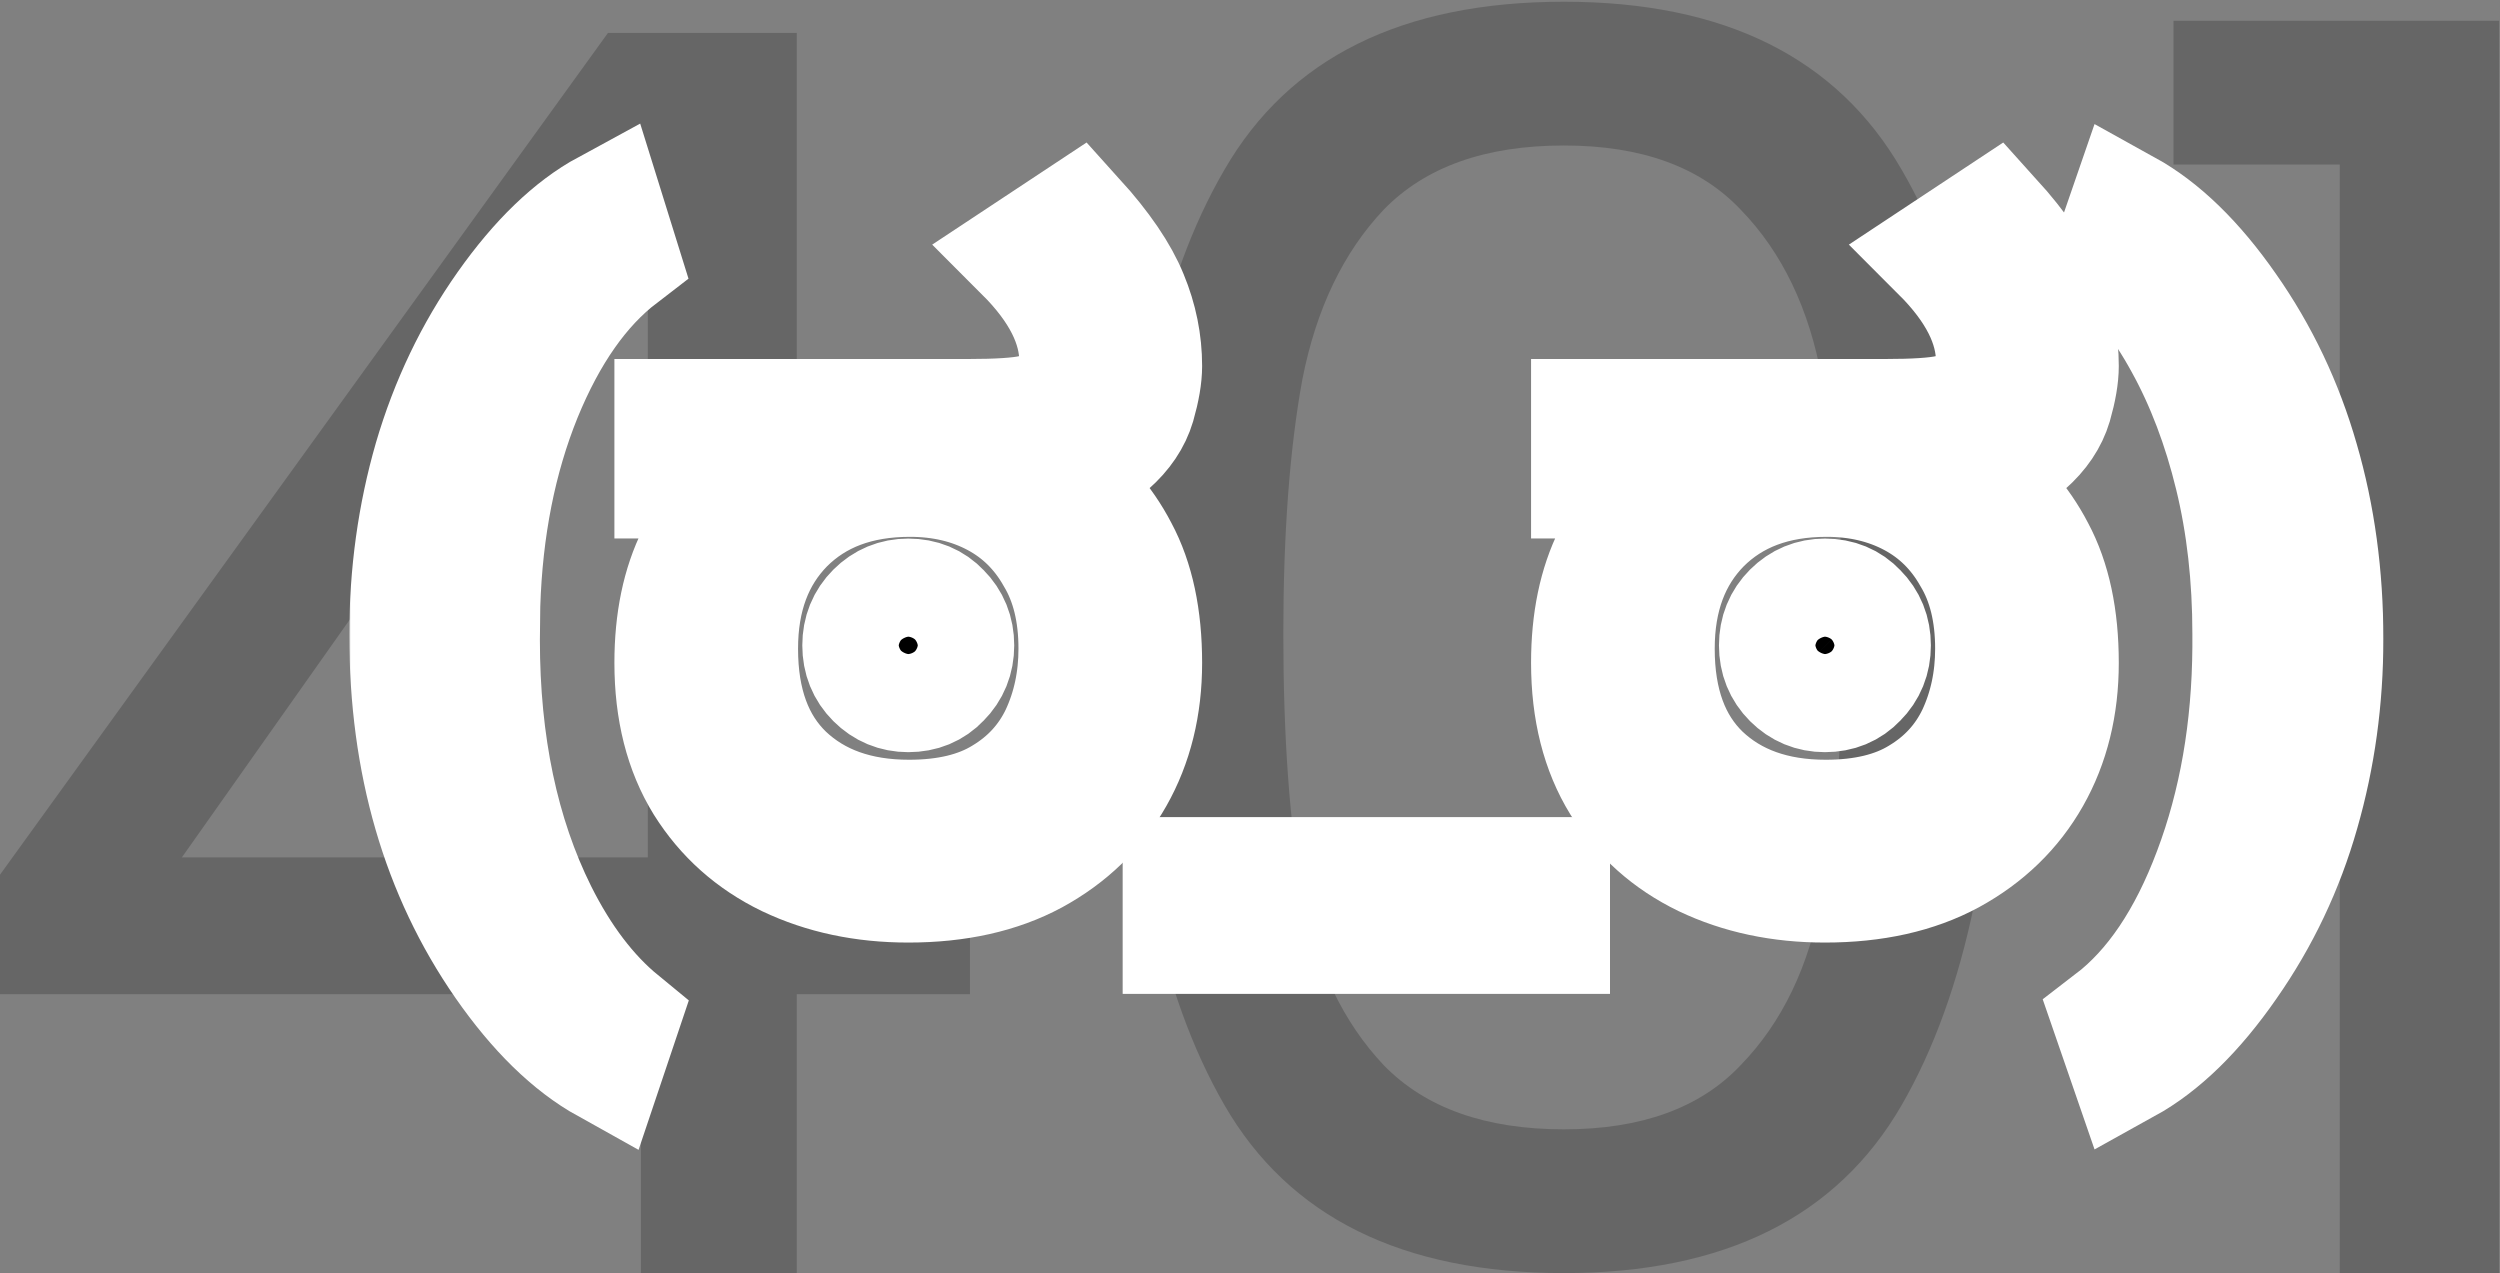 <svg xmlns="http://www.w3.org/2000/svg" width="866" height="441" fill="none" viewBox="0 0 866 441"><rect x="0" y="0" width="866" height="441" fill="#808080" stroke="none"/><path fill="#000" fill-opacity=".2" d="M0 344.4V303L210.6 11.4H276V297H336V344.4H276V441H222V344.4H0ZM224.4 68.4L63 297H224.4V68.4Z"/><path fill="#000" fill-opacity=".2" d="M390.544 219.6C390.544 150.8 401.744 97.2 424.144 58.8C446.544 20 485.744 0.6 541.744 0.6C597.344 0.6 636.344 20 658.744 58.8C681.144 97.2 692.344 150.8 692.344 219.6C692.344 289.6 681.144 344 658.744 382.8C636.344 421.6 597.344 441 541.744 441C485.744 441 446.544 421.6 424.144 382.8C401.744 344 390.544 289.6 390.544 219.6ZM638.344 219.6C638.344 184.8 635.944 155.4 631.144 131.4C626.744 107 617.344 87.4 602.944 72.6C588.944 57.8 568.544 50.4 541.744 50.4C514.544 50.4 493.744 57.8 479.344 72.6C465.344 87.4 455.944 107 451.144 131.4C446.744 155.4 444.544 184.8 444.544 219.6C444.544 255.6 446.744 285.8 451.144 310.2C455.944 334.6 465.344 354.2 479.344 369C493.744 383.8 514.544 391.2 541.744 391.2C568.544 391.2 588.944 383.8 602.944 369C617.344 354.2 626.744 334.6 631.144 310.2C635.944 285.8 638.344 255.6 638.344 219.6Z"/><path fill="#000" fill-opacity=".2" d="M752.902 57V7.2H865.702V441H810.502V57H752.902Z"/><mask id="path-2-outside-1" width="705" height="357" x="121" y="42" fill="#000" maskUnits="userSpaceOnUse"><rect width="705" height="357" x="121" y="42" fill="#fff"/><path d="M141 219.938C141 198.75 143.812 178.406 149.438 158.906C155.156 139.406 163.641 121.688 174.891 105.75C186.141 89.812 197.812 78.562 209.906 72L215.25 89.156C201.562 99.656 190.312 115.688 181.5 137.25C172.781 158.812 168 182.953 167.156 209.672L167.016 221.625C167.016 257.812 173.625 289.219 186.844 315.844C194.812 331.781 204.281 344.25 215.25 353.25L209.906 369.141C197.438 362.203 185.531 350.578 174.188 334.266C152.062 302.391 141 264.281 141 219.938Z"/><path d="M314.622 306.503C299.07 306.503 285.054 303.527 272.574 297.575C260.286 291.623 250.59 282.983 243.486 271.655C236.382 260.135 232.83 246.119 232.83 229.607C232.83 215.015 235.422 202.535 240.606 192.167C245.982 181.607 253.374 173.063 262.782 166.535H232.83V144.359H335.358C345.726 144.359 353.022 143.879 357.246 142.919C361.47 141.959 364.638 140.711 366.75 139.175C369.246 137.255 370.878 135.143 371.646 132.839C372.606 130.343 373.086 127.751 373.086 125.063C373.086 112.775 366.846 100.391 354.366 87.911L373.086 75.527C382.11 85.511 388.254 94.535 391.518 102.599C394.782 110.471 396.414 118.535 396.414 126.791C396.414 130.439 395.646 134.951 394.11 140.327C392.574 145.511 389.406 150.215 384.606 154.439C382.11 156.743 379.134 158.759 375.678 160.487C372.414 162.215 368.862 163.559 365.022 164.519C375.006 171.431 382.686 180.071 388.062 190.439C393.63 200.807 396.414 213.863 396.414 229.607C396.414 244.583 393.15 257.831 386.622 269.351C380.094 280.871 370.686 289.991 358.398 296.711C346.302 303.239 331.71 306.503 314.622 306.503ZM314.91 283.175C327.966 283.175 338.718 280.583 347.166 275.399C355.806 270.215 362.238 263.207 366.462 254.375C370.686 245.351 372.798 235.463 372.798 224.711C372.798 212.231 370.206 201.671 365.022 193.031C360.03 184.199 353.214 177.479 344.574 172.871C335.934 168.263 326.142 165.959 315.198 165.959C297.342 165.959 283.038 171.335 272.286 182.087C261.726 192.839 256.446 207.047 256.446 224.711C256.446 243.335 261.726 257.735 272.286 267.911C283.038 278.087 297.246 283.175 314.91 283.175ZM314.622 240.551C310.014 240.551 306.078 238.919 302.814 235.655C299.55 232.391 297.918 228.359 297.918 223.559C297.918 218.759 299.55 214.727 302.814 211.463C306.078 208.199 310.014 206.567 314.622 206.567C319.422 206.567 323.358 208.199 326.43 211.463C329.694 214.727 331.326 218.759 331.326 223.559C331.326 228.359 329.694 232.391 326.43 235.655C323.358 238.919 319.422 240.551 314.622 240.551Z"/><path d="M537.703 324.281H408.891V303.047H537.703V324.281Z"/><path d="M632.154 306.503C616.602 306.503 602.586 303.527 590.106 297.575C577.818 291.623 568.122 282.983 561.018 271.655C553.914 260.135 550.362 246.119 550.362 229.607C550.362 215.015 552.954 202.535 558.138 192.167C563.514 181.607 570.906 173.063 580.314 166.535H550.362V144.359H652.89C663.258 144.359 670.554 143.879 674.778 142.919C679.002 141.959 682.17 140.711 684.282 139.175C686.778 137.255 688.41 135.143 689.178 132.839C690.138 130.343 690.618 127.751 690.618 125.063C690.618 112.775 684.378 100.391 671.898 87.911L690.618 75.527C699.642 85.511 705.786 94.535 709.05 102.599C712.314 110.471 713.946 118.535 713.946 126.791C713.946 130.439 713.178 134.951 711.642 140.327C710.106 145.511 706.938 150.215 702.138 154.439C699.642 156.743 696.666 158.759 693.21 160.487C689.946 162.215 686.394 163.559 682.554 164.519C692.538 171.431 700.218 180.071 705.594 190.439C711.162 200.807 713.946 213.863 713.946 229.607C713.946 244.583 710.682 257.831 704.154 269.351C697.626 280.871 688.218 289.991 675.93 296.711C663.834 303.239 649.242 306.503 632.154 306.503ZM632.442 283.175C645.498 283.175 656.25 280.583 664.698 275.399C673.338 270.215 679.77 263.207 683.994 254.375C688.218 245.351 690.33 235.463 690.33 224.711C690.33 212.231 687.738 201.671 682.554 193.031C677.562 184.199 670.746 177.479 662.106 172.871C653.466 168.263 643.674 165.959 632.73 165.959C614.874 165.959 600.57 171.335 589.818 182.087C579.258 192.839 573.978 207.047 573.978 224.711C573.978 243.335 579.258 257.735 589.818 267.911C600.57 278.087 614.778 283.175 632.442 283.175ZM632.154 240.551C627.546 240.551 623.61 238.919 620.346 235.655C617.082 232.391 615.45 228.359 615.45 223.559C615.45 218.759 617.082 214.727 620.346 211.463C623.61 208.199 627.546 206.567 632.154 206.567C636.954 206.567 640.89 208.199 643.962 211.463C647.226 214.727 648.858 218.759 648.858 223.559C648.858 228.359 647.226 232.391 643.962 235.655C640.89 238.919 636.954 240.551 632.154 240.551Z"/><path d="M805.594 221.344C805.594 242.25 802.828 262.312 797.297 281.531C791.859 300.656 783.469 318.328 772.125 334.547C760.875 350.766 749.062 362.297 736.688 369.141L731.203 353.25C745.641 342.188 757.219 325.031 765.938 301.781C774.75 278.438 779.25 252.562 779.438 224.156V219.656C779.438 199.969 777.375 181.688 773.25 164.812C769.125 147.844 763.359 132.656 755.953 119.25C748.641 105.844 740.391 95.391 731.203 87.891L736.688 72C749.062 78.844 760.828 90.281 771.984 106.312C783.234 122.344 791.625 140.016 797.156 159.328C802.781 178.641 805.594 199.312 805.594 221.344Z"/></mask><path fill="#000" d="M141 219.938C141 198.75 143.812 178.406 149.438 158.906C155.156 139.406 163.641 121.688 174.891 105.75C186.141 89.812 197.812 78.562 209.906 72L215.25 89.156C201.562 99.656 190.312 115.688 181.5 137.25C172.781 158.812 168 182.953 167.156 209.672L167.016 221.625C167.016 257.812 173.625 289.219 186.844 315.844C194.812 331.781 204.281 344.25 215.25 353.25L209.906 369.141C197.438 362.203 185.531 350.578 174.188 334.266C152.062 302.391 141 264.281 141 219.938Z"/><path fill="#000" d="M314.622 306.503C299.07 306.503 285.054 303.527 272.574 297.575C260.286 291.623 250.59 282.983 243.486 271.655C236.382 260.135 232.83 246.119 232.83 229.607C232.83 215.015 235.422 202.535 240.606 192.167C245.982 181.607 253.374 173.063 262.782 166.535H232.83V144.359H335.358C345.726 144.359 353.022 143.879 357.246 142.919C361.47 141.959 364.638 140.711 366.75 139.175C369.246 137.255 370.878 135.143 371.646 132.839C372.606 130.343 373.086 127.751 373.086 125.063C373.086 112.775 366.846 100.391 354.366 87.911L373.086 75.527C382.11 85.511 388.254 94.535 391.518 102.599C394.782 110.471 396.414 118.535 396.414 126.791C396.414 130.439 395.646 134.951 394.11 140.327C392.574 145.511 389.406 150.215 384.606 154.439C382.11 156.743 379.134 158.759 375.678 160.487C372.414 162.215 368.862 163.559 365.022 164.519C375.006 171.431 382.686 180.071 388.062 190.439C393.63 200.807 396.414 213.863 396.414 229.607C396.414 244.583 393.15 257.831 386.622 269.351C380.094 280.871 370.686 289.991 358.398 296.711C346.302 303.239 331.71 306.503 314.622 306.503ZM314.91 283.175C327.966 283.175 338.718 280.583 347.166 275.399C355.806 270.215 362.238 263.207 366.462 254.375C370.686 245.351 372.798 235.463 372.798 224.711C372.798 212.231 370.206 201.671 365.022 193.031C360.03 184.199 353.214 177.479 344.574 172.871C335.934 168.263 326.142 165.959 315.198 165.959C297.342 165.959 283.038 171.335 272.286 182.087C261.726 192.839 256.446 207.047 256.446 224.711C256.446 243.335 261.726 257.735 272.286 267.911C283.038 278.087 297.246 283.175 314.91 283.175ZM314.622 240.551C310.014 240.551 306.078 238.919 302.814 235.655C299.55 232.391 297.918 228.359 297.918 223.559C297.918 218.759 299.55 214.727 302.814 211.463C306.078 208.199 310.014 206.567 314.622 206.567C319.422 206.567 323.358 208.199 326.43 211.463C329.694 214.727 331.326 218.759 331.326 223.559C331.326 228.359 329.694 232.391 326.43 235.655C323.358 238.919 319.422 240.551 314.622 240.551Z"/><path fill="#000" d="M537.703 324.281H408.891V303.047H537.703V324.281Z"/><path fill="#000" d="M632.154 306.503C616.602 306.503 602.586 303.527 590.106 297.575C577.818 291.623 568.122 282.983 561.018 271.655C553.914 260.135 550.362 246.119 550.362 229.607C550.362 215.015 552.954 202.535 558.138 192.167C563.514 181.607 570.906 173.063 580.314 166.535H550.362V144.359H652.89C663.258 144.359 670.554 143.879 674.778 142.919C679.002 141.959 682.17 140.711 684.282 139.175C686.778 137.255 688.41 135.143 689.178 132.839C690.138 130.343 690.618 127.751 690.618 125.063C690.618 112.775 684.378 100.391 671.898 87.911L690.618 75.527C699.642 85.511 705.786 94.535 709.05 102.599C712.314 110.471 713.946 118.535 713.946 126.791C713.946 130.439 713.178 134.951 711.642 140.327C710.106 145.511 706.938 150.215 702.138 154.439C699.642 156.743 696.666 158.759 693.21 160.487C689.946 162.215 686.394 163.559 682.554 164.519C692.538 171.431 700.218 180.071 705.594 190.439C711.162 200.807 713.946 213.863 713.946 229.607C713.946 244.583 710.682 257.831 704.154 269.351C697.626 280.871 688.218 289.991 675.93 296.711C663.834 303.239 649.242 306.503 632.154 306.503ZM632.442 283.175C645.498 283.175 656.25 280.583 664.698 275.399C673.338 270.215 679.77 263.207 683.994 254.375C688.218 245.351 690.33 235.463 690.33 224.711C690.33 212.231 687.738 201.671 682.554 193.031C677.562 184.199 670.746 177.479 662.106 172.871C653.466 168.263 643.674 165.959 632.73 165.959C614.874 165.959 600.57 171.335 589.818 182.087C579.258 192.839 573.978 207.047 573.978 224.711C573.978 243.335 579.258 257.735 589.818 267.911C600.57 278.087 614.778 283.175 632.442 283.175ZM632.154 240.551C627.546 240.551 623.61 238.919 620.346 235.655C617.082 232.391 615.45 228.359 615.45 223.559C615.45 218.759 617.082 214.727 620.346 211.463C623.61 208.199 627.546 206.567 632.154 206.567C636.954 206.567 640.89 208.199 643.962 211.463C647.226 214.727 648.858 218.759 648.858 223.559C648.858 228.359 647.226 232.391 643.962 235.655C640.89 238.919 636.954 240.551 632.154 240.551Z"/><path fill="#000" d="M805.594 221.344C805.594 242.25 802.828 262.312 797.297 281.531C791.859 300.656 783.469 318.328 772.125 334.547C760.875 350.766 749.062 362.297 736.688 369.141L731.203 353.25C745.641 342.188 757.219 325.031 765.938 301.781C774.75 278.438 779.25 252.562 779.438 224.156V219.656C779.438 199.969 777.375 181.688 773.25 164.812C769.125 147.844 763.359 132.656 755.953 119.25C748.641 105.844 740.391 95.391 731.203 87.891L736.688 72C749.062 78.844 760.828 90.281 771.984 106.312C783.234 122.344 791.625 140.016 797.156 159.328C802.781 178.641 805.594 199.312 805.594 221.344Z"/><path stroke="#fff" stroke-width="40" d="M141 219.938C141 198.75 143.812 178.406 149.438 158.906C155.156 139.406 163.641 121.688 174.891 105.75C186.141 89.812 197.812 78.562 209.906 72L215.25 89.156C201.562 99.656 190.312 115.688 181.5 137.25C172.781 158.812 168 182.953 167.156 209.672L167.016 221.625C167.016 257.812 173.625 289.219 186.844 315.844C194.812 331.781 204.281 344.25 215.25 353.25L209.906 369.141C197.438 362.203 185.531 350.578 174.188 334.266C152.062 302.391 141 264.281 141 219.938Z" mask="url(#path-2-outside-1)"/><path stroke="#fff" stroke-width="40" d="M314.622 306.503C299.07 306.503 285.054 303.527 272.574 297.575C260.286 291.623 250.59 282.983 243.486 271.655C236.382 260.135 232.83 246.119 232.83 229.607C232.83 215.015 235.422 202.535 240.606 192.167C245.982 181.607 253.374 173.063 262.782 166.535H232.83V144.359H335.358C345.726 144.359 353.022 143.879 357.246 142.919C361.47 141.959 364.638 140.711 366.75 139.175C369.246 137.255 370.878 135.143 371.646 132.839C372.606 130.343 373.086 127.751 373.086 125.063C373.086 112.775 366.846 100.391 354.366 87.911L373.086 75.527C382.11 85.511 388.254 94.535 391.518 102.599C394.782 110.471 396.414 118.535 396.414 126.791C396.414 130.439 395.646 134.951 394.11 140.327C392.574 145.511 389.406 150.215 384.606 154.439C382.11 156.743 379.134 158.759 375.678 160.487C372.414 162.215 368.862 163.559 365.022 164.519C375.006 171.431 382.686 180.071 388.062 190.439C393.63 200.807 396.414 213.863 396.414 229.607C396.414 244.583 393.15 257.831 386.622 269.351C380.094 280.871 370.686 289.991 358.398 296.711C346.302 303.239 331.71 306.503 314.622 306.503ZM314.91 283.175C327.966 283.175 338.718 280.583 347.166 275.399C355.806 270.215 362.238 263.207 366.462 254.375C370.686 245.351 372.798 235.463 372.798 224.711C372.798 212.231 370.206 201.671 365.022 193.031C360.03 184.199 353.214 177.479 344.574 172.871C335.934 168.263 326.142 165.959 315.198 165.959C297.342 165.959 283.038 171.335 272.286 182.087C261.726 192.839 256.446 207.047 256.446 224.711C256.446 243.335 261.726 257.735 272.286 267.911C283.038 278.087 297.246 283.175 314.91 283.175ZM314.622 240.551C310.014 240.551 306.078 238.919 302.814 235.655C299.55 232.391 297.918 228.359 297.918 223.559C297.918 218.759 299.55 214.727 302.814 211.463C306.078 208.199 310.014 206.567 314.622 206.567C319.422 206.567 323.358 208.199 326.43 211.463C329.694 214.727 331.326 218.759 331.326 223.559C331.326 228.359 329.694 232.391 326.43 235.655C323.358 238.919 319.422 240.551 314.622 240.551Z" mask="url(#path-2-outside-1)"/><path stroke="#fff" stroke-width="40" d="M537.703 324.281H408.891V303.047H537.703V324.281Z" mask="url(#path-2-outside-1)"/><path stroke="#fff" stroke-width="40" d="M632.154 306.503C616.602 306.503 602.586 303.527 590.106 297.575C577.818 291.623 568.122 282.983 561.018 271.655C553.914 260.135 550.362 246.119 550.362 229.607C550.362 215.015 552.954 202.535 558.138 192.167C563.514 181.607 570.906 173.063 580.314 166.535H550.362V144.359H652.89C663.258 144.359 670.554 143.879 674.778 142.919C679.002 141.959 682.17 140.711 684.282 139.175C686.778 137.255 688.41 135.143 689.178 132.839C690.138 130.343 690.618 127.751 690.618 125.063C690.618 112.775 684.378 100.391 671.898 87.911L690.618 75.527C699.642 85.511 705.786 94.535 709.05 102.599C712.314 110.471 713.946 118.535 713.946 126.791C713.946 130.439 713.178 134.951 711.642 140.327C710.106 145.511 706.938 150.215 702.138 154.439C699.642 156.743 696.666 158.759 693.21 160.487C689.946 162.215 686.394 163.559 682.554 164.519C692.538 171.431 700.218 180.071 705.594 190.439C711.162 200.807 713.946 213.863 713.946 229.607C713.946 244.583 710.682 257.831 704.154 269.351C697.626 280.871 688.218 289.991 675.93 296.711C663.834 303.239 649.242 306.503 632.154 306.503ZM632.442 283.175C645.498 283.175 656.25 280.583 664.698 275.399C673.338 270.215 679.77 263.207 683.994 254.375C688.218 245.351 690.33 235.463 690.33 224.711C690.33 212.231 687.738 201.671 682.554 193.031C677.562 184.199 670.746 177.479 662.106 172.871C653.466 168.263 643.674 165.959 632.73 165.959C614.874 165.959 600.57 171.335 589.818 182.087C579.258 192.839 573.978 207.047 573.978 224.711C573.978 243.335 579.258 257.735 589.818 267.911C600.57 278.087 614.778 283.175 632.442 283.175ZM632.154 240.551C627.546 240.551 623.61 238.919 620.346 235.655C617.082 232.391 615.45 228.359 615.45 223.559C615.45 218.759 617.082 214.727 620.346 211.463C623.61 208.199 627.546 206.567 632.154 206.567C636.954 206.567 640.89 208.199 643.962 211.463C647.226 214.727 648.858 218.759 648.858 223.559C648.858 228.359 647.226 232.391 643.962 235.655C640.89 238.919 636.954 240.551 632.154 240.551Z" mask="url(#path-2-outside-1)"/><path stroke="#fff" stroke-width="40" d="M805.594 221.344C805.594 242.25 802.828 262.312 797.297 281.531C791.859 300.656 783.469 318.328 772.125 334.547C760.875 350.766 749.062 362.297 736.688 369.141L731.203 353.25C745.641 342.188 757.219 325.031 765.938 301.781C774.75 278.438 779.25 252.562 779.438 224.156V219.656C779.438 199.969 777.375 181.688 773.25 164.812C769.125 147.844 763.359 132.656 755.953 119.25C748.641 105.844 740.391 95.391 731.203 87.891L736.688 72C749.062 78.844 760.828 90.281 771.984 106.312C783.234 122.344 791.625 140.016 797.156 159.328C802.781 178.641 805.594 199.312 805.594 221.344Z" mask="url(#path-2-outside-1)"/></svg>